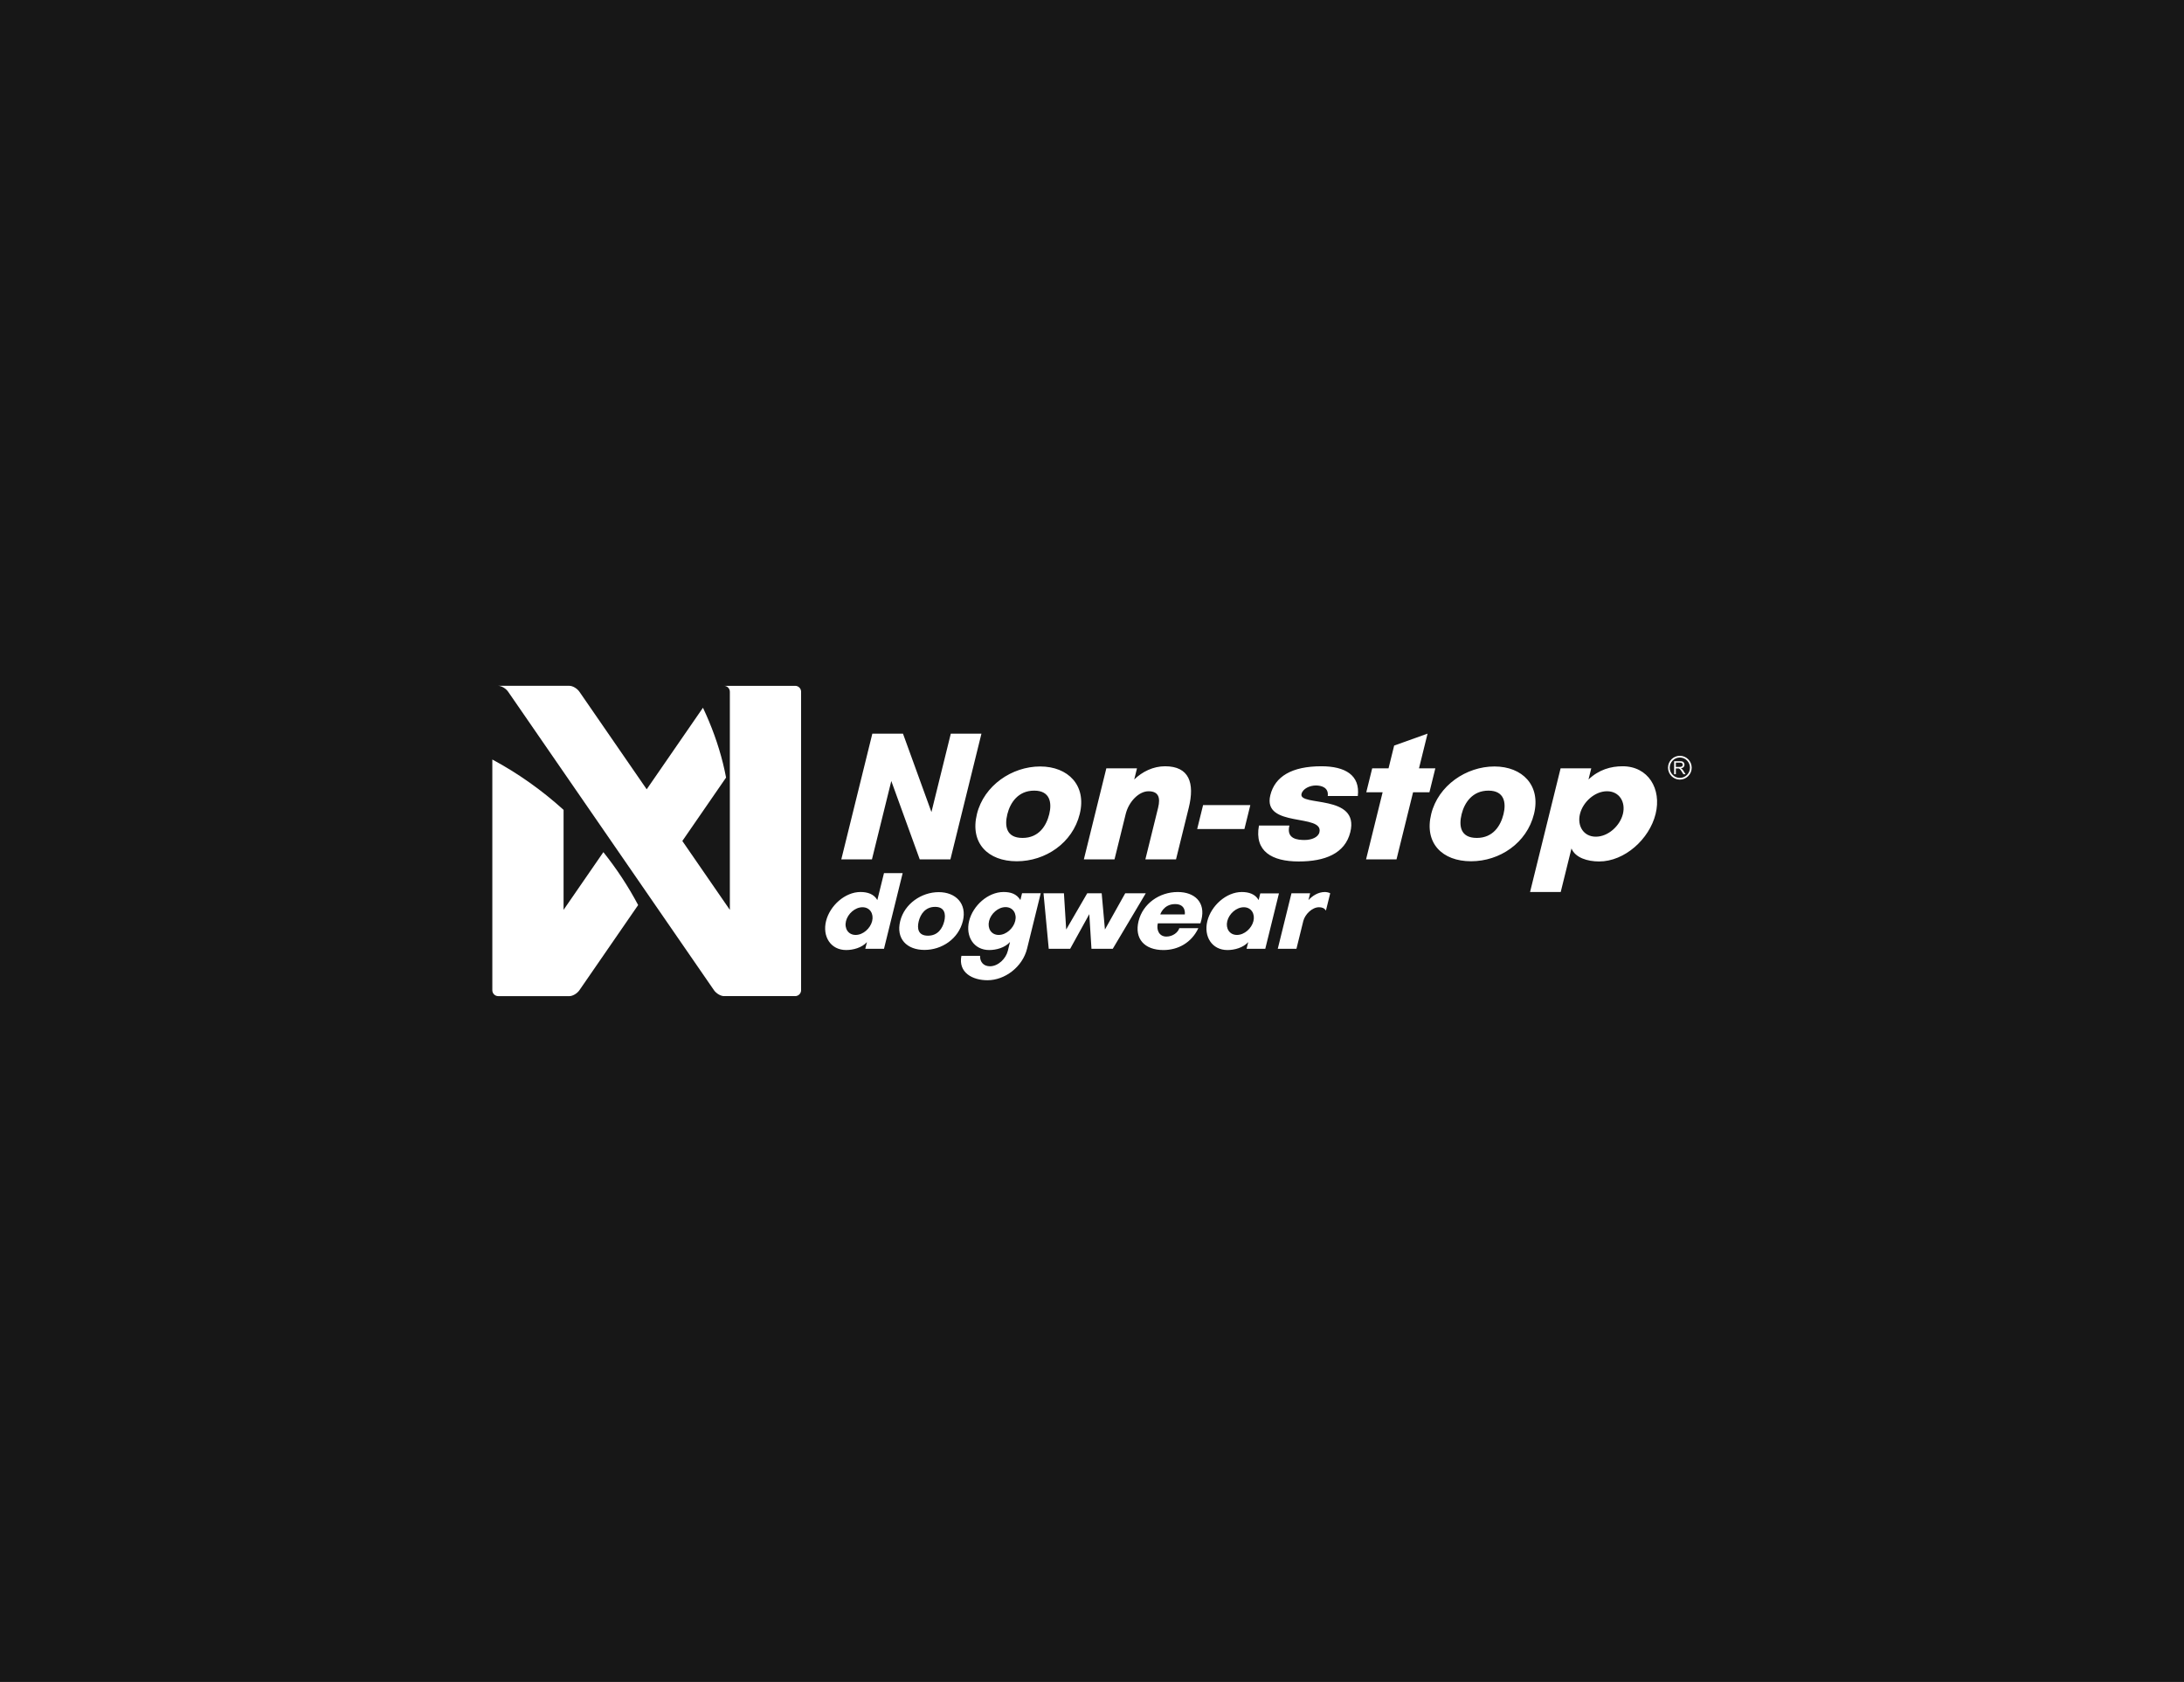 <svg width="413" height="318" viewBox="0 0 413 318" fill="none" xmlns="http://www.w3.org/2000/svg">
  <rect width="413" height="318" fill="#171717"/>
  <path d="M317.665 142.897C316.43 142.897 315.425 143.906 315.425 145.147C315.425 146.388 316.43 147.398 317.665 147.398C318.9 147.398 319.905 146.388 319.905 145.147C319.905 143.906 318.9 142.897 317.665 142.897ZM317.665 147.072C316.609 147.072 315.749 146.208 315.749 145.147C315.749 144.086 316.609 143.222 317.665 143.222C318.721 143.222 319.581 144.086 319.581 145.147C319.583 146.208 318.723 147.072 317.665 147.072ZM318.049 145.381C318.004 145.34 317.94 145.299 317.853 145.259C318.087 145.227 318.262 145.149 318.373 145.029C318.486 144.909 318.542 144.764 318.542 144.588C318.542 144.453 318.507 144.328 318.439 144.217C318.371 144.106 318.281 144.026 318.166 143.983C318.053 143.938 317.887 143.917 317.669 143.917H316.583V146.378H316.907V145.284H317.283C317.366 145.284 317.426 145.289 317.464 145.295C317.513 145.308 317.565 145.329 317.611 145.362C317.661 145.394 317.714 145.447 317.776 145.527C317.838 145.606 317.914 145.717 318.01 145.865L318.335 146.378H318.742L318.315 145.709C318.234 145.576 318.145 145.467 318.049 145.381ZM317.607 145.004H316.91V144.189H317.684C317.865 144.189 317.998 144.226 318.083 144.301C318.166 144.376 318.209 144.472 318.209 144.588C318.209 144.667 318.187 144.74 318.143 144.809C318.1 144.877 318.036 144.926 317.953 144.956C317.872 144.986 317.754 145.004 317.607 145.004ZM164.886 162.485H159.09L164.961 138.711H170.757L176.137 153.534L179.798 138.711H185.594L179.723 162.485H173.927L168.547 147.661L164.886 162.485ZM192.274 162.837C197.684 162.837 202.821 159.401 204.182 153.894C205.513 148.506 201.993 144.914 196.701 144.914C191.367 144.914 186.074 148.506 184.743 153.894C183.384 159.399 186.825 162.837 192.274 162.837ZM190.493 153.933C191.024 151.785 192.519 149.481 195.572 149.481C198.586 149.481 198.945 151.785 198.414 153.933C197.874 156.119 196.455 158.424 193.364 158.424C190.234 158.424 189.953 156.119 190.493 153.933ZM210.755 162.485H204.959L209.21 145.265H215.007L214.486 147.374C216.011 145.891 218.079 144.875 220.321 144.875C224.88 144.875 225.955 148.039 224.797 152.724L222.386 162.485H216.59L219 152.724C219.502 150.694 219 149.601 217.183 149.601C215.367 149.601 213.456 151.554 212.875 153.897L210.755 162.485ZM256.765 150.497H251.083C251.275 148.935 249.953 148.506 248.831 148.506C247.711 148.506 246.367 149.091 246.117 150.107C245.52 152.527 257.14 150.068 255.348 157.33C254.345 161.392 250.539 162.875 245.592 162.875C240.53 162.875 237.176 160.961 238.072 156.081H243.83C243.194 158.657 245.434 158.814 246.71 158.814C248.024 158.814 249.27 158.306 249.501 157.369C250.397 153.738 238.68 156.589 240.223 150.341C241.091 146.828 244.24 144.875 249.882 144.875C254.365 144.875 257.236 146.553 256.765 150.497ZM271.425 145.265L270.307 149.794H267.216L264.082 162.485H258.324L261.458 149.794H258.367L259.485 145.265H262.576L263.638 140.963L269.955 138.704L268.336 145.265H271.425ZM282.603 144.914C277.27 144.914 271.977 148.506 270.646 153.894C269.287 159.399 272.728 162.837 278.177 162.837C283.587 162.837 288.724 159.401 290.085 153.894C291.416 148.506 287.896 144.914 282.603 144.914ZM284.317 153.933C283.777 156.119 282.358 158.424 279.267 158.424C276.137 158.424 275.856 156.119 276.395 153.933C276.927 151.785 278.422 149.481 281.475 149.481C284.489 149.481 284.848 151.785 284.317 153.933ZM306.84 144.875C304.639 144.875 302.358 145.501 300.389 147.374L300.91 145.265H295.113L289.338 168.652H295.135L297.17 160.415C297.895 162.172 300.195 162.875 302.397 162.875C307.226 162.875 311.901 158.657 313.078 153.894C314.256 149.132 311.672 144.875 306.84 144.875ZM306.894 153.894C306.335 156.16 304.095 158.19 301.776 158.19C299.457 158.19 298.219 156.16 298.778 153.894C299.337 151.629 301.577 149.599 303.896 149.599C306.215 149.599 307.453 151.629 306.894 153.894ZM167.162 165.083L165.906 170.172C165.27 169.029 164.043 168.648 162.725 168.648C159.781 168.648 156.925 171.243 156.208 174.145C155.491 177.05 157.07 179.62 160.014 179.62C161.332 179.62 162.97 179.191 163.941 178.119L163.63 179.382H167.165L170.695 165.081H167.162V165.083ZM164.925 174.148C164.583 175.528 163.218 176.765 161.806 176.765C160.391 176.765 159.638 175.528 159.979 174.148C160.321 172.767 161.686 171.528 163.098 171.528C164.511 171.528 165.266 172.767 164.925 174.148ZM177.518 168.673C174.266 168.673 171.041 170.864 170.23 174.148C169.4 177.504 171.499 179.598 174.819 179.598C178.117 179.598 181.249 177.504 182.079 174.148C182.889 170.862 180.745 168.673 177.518 168.673ZM178.563 174.171C178.234 175.504 177.368 176.908 175.485 176.908C173.577 176.908 173.405 175.504 173.735 174.171C174.059 172.862 174.97 171.458 176.831 171.458C178.667 171.458 178.885 172.862 178.563 174.171ZM192.957 170.172C192.238 168.982 191.094 168.648 189.776 168.648C186.832 168.648 183.982 171.22 183.265 174.122C182.548 177.026 184.122 179.62 187.066 179.62C188.385 179.62 190.023 179.191 190.998 178.096L190.586 179.761C190.215 181.262 188.756 182.689 187.201 182.689C186.07 182.689 185.287 181.952 185.334 180.713H181.801C181.178 183.902 183.911 185.33 186.738 185.33C190.036 185.33 193.368 182.807 194.222 179.356L196.807 168.883H193.272L192.957 170.172ZM191.982 174.124C191.634 175.528 190.271 176.765 188.856 176.765C187.444 176.765 186.689 175.528 187.037 174.124C187.378 172.744 188.743 171.505 190.155 171.505C191.568 171.505 192.323 172.744 191.982 174.124ZM216.671 168.888L210.426 179.384H206.399L205.989 172.838L202.371 179.384H198.32L197.33 168.888H201.193L201.62 175.742L205.599 168.888H208.331L208.946 175.742L212.782 168.888H216.671ZM222.717 168.65C219.231 168.65 216.116 170.864 215.305 174.148C214.482 177.481 216.427 179.622 220.007 179.622C222.763 179.622 225.319 178.242 226.614 175.481H223.009C222.798 176.242 221.814 177.075 220.566 177.075C219.177 177.075 218.646 175.789 218.945 174.576H227C227.054 174.362 227.137 174.124 227.188 173.91C228.018 170.553 225.874 168.65 222.717 168.65ZM224.05 172.885H219.41C219.41 172.885 220.009 170.932 222.224 170.932C224.368 170.935 224.05 172.885 224.05 172.885ZM238.32 168.911L238.008 170.174C237.373 169.031 236.146 168.65 234.827 168.65C231.883 168.65 229.027 171.245 228.31 174.148C227.593 177.05 229.172 179.622 232.116 179.622C233.434 179.622 235.073 179.193 236.043 178.121L235.732 179.384H239.267L241.853 168.911H238.32ZM237.027 174.148C236.686 175.528 235.32 176.765 233.908 176.765C232.496 176.765 231.741 175.528 232.082 174.148C232.423 172.767 233.789 171.528 235.201 171.528C236.613 171.528 237.368 172.767 237.027 174.148ZM250.546 168.65C250.851 168.65 251.299 168.744 251.546 168.888L250.746 172.124H250.699C250.452 171.696 249.974 171.528 249.432 171.528C248.114 171.528 246.766 172.885 246.454 174.148L245.161 179.384H241.629L244.221 168.888H247.753L247.435 170.174C248.171 169.387 249.249 168.65 250.546 168.65ZM235.322 156.745H226.388L227.506 152.216H236.44L235.322 156.745Z" fill="white"/>
  <path d="M114.1 161.111C116.605 164.245 118.813 167.597 120.675 171.114L109.571 187.214C109.144 187.833 108.3 188.335 107.683 188.335C107.683 188.335 94.209 188.335 94.211 188.335C93.597 188.332 93.1 187.833 93.1 187.214V143.599C97.921 146.178 102.465 149.402 106.574 153.12V172.021L114.1 161.111ZM150.377 129.667H136.903C136.457 129.667 136.457 129.667 136.903 129.667C137.518 129.667 138.017 130.169 138.017 130.788V172.027L129.031 159L137.302 147.01C137.132 146.122 136.942 145.233 136.718 144.332C135.822 140.714 134.533 137.195 132.931 133.808L122.292 149.23L109.571 130.786C109.144 130.167 108.3 129.665 107.683 129.665H94.211C94.826 129.667 95.668 130.167 96.095 130.786L135.013 187.211C135.44 187.831 136.285 188.332 136.901 188.332H150.375C150.99 188.332 151.489 187.831 151.489 187.211V130.786C151.491 130.169 150.994 129.667 150.377 129.667Z" fill="white"/>
</svg>
